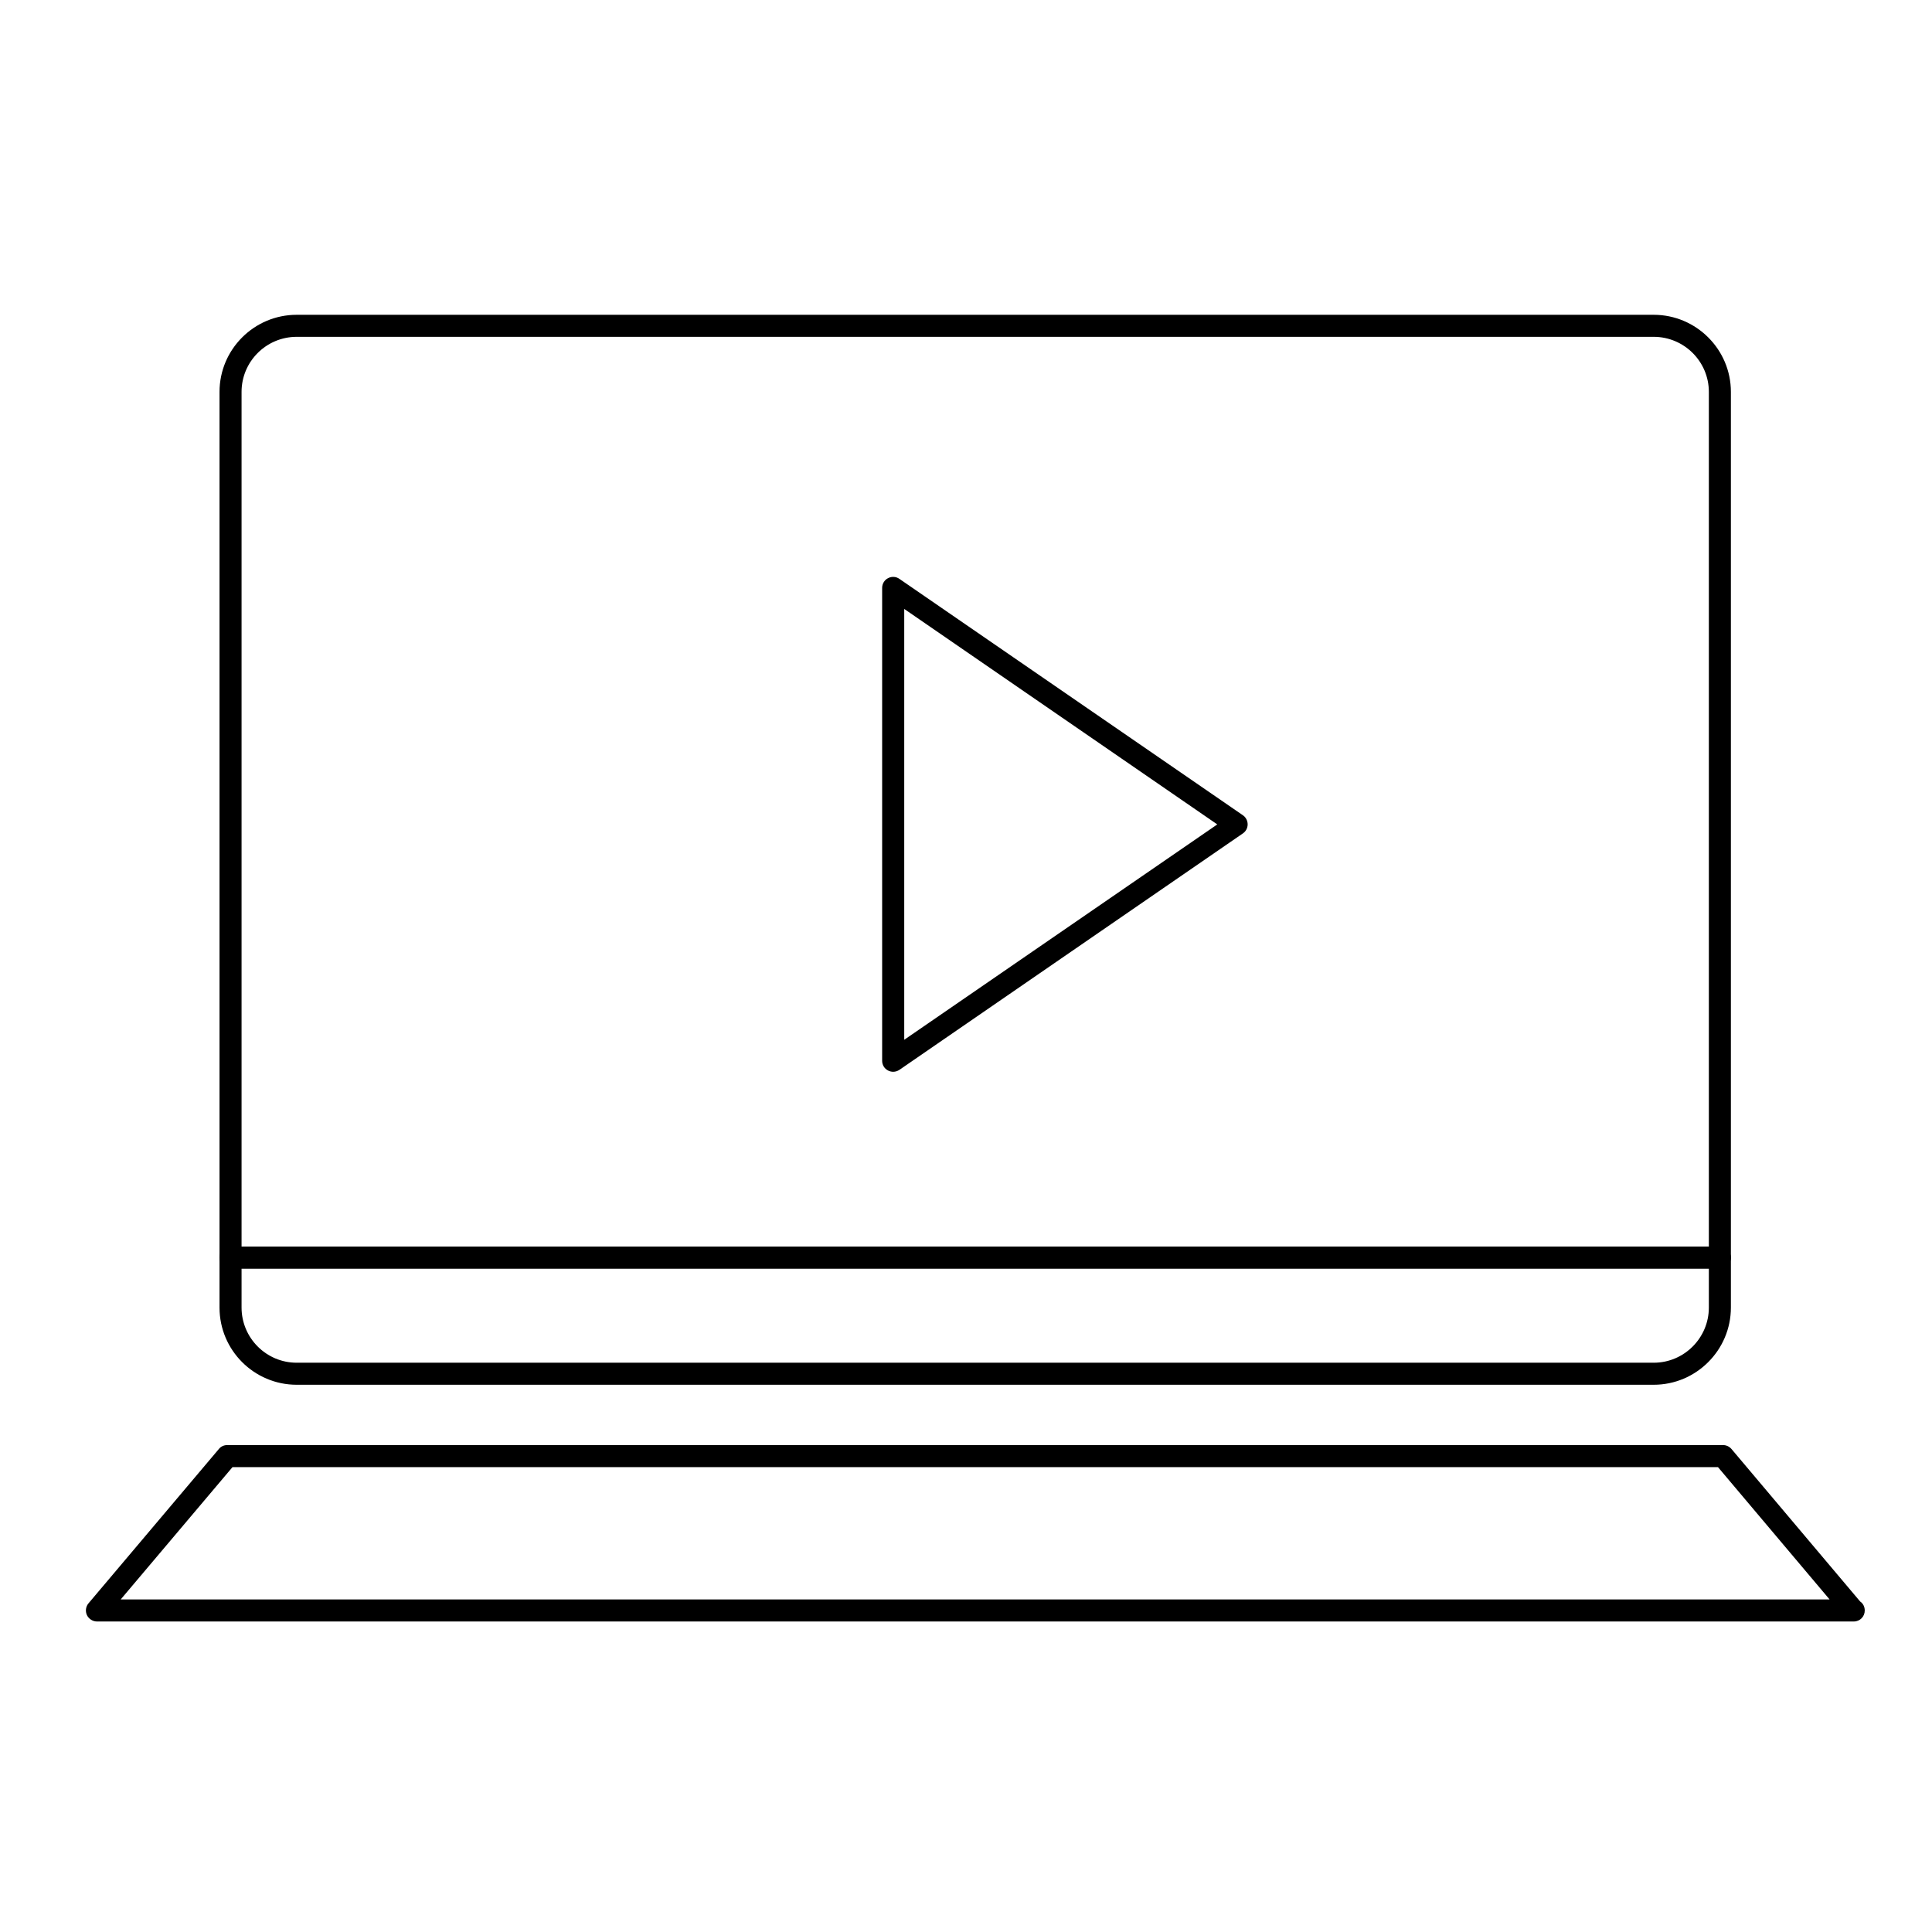 <?xml version="1.0" encoding="utf-8"?>
<!-- Generator: Adobe Illustrator 16.0.0, SVG Export Plug-In . SVG Version: 6.00 Build 0)  -->
<!DOCTYPE svg PUBLIC "-//W3C//DTD SVG 1.1//EN" "http://www.w3.org/Graphics/SVG/1.1/DTD/svg11.dtd">
<svg version="1.1" id="Layer_1" xmlns="http://www.w3.org/2000/svg" xmlns:xlink="http://www.w3.org/1999/xlink" x="0px" y="0px"
	 width="32px" height="32px" viewBox="0 0 32 32" enable-background="new 0 0 32 32" xml:space="preserve">
<g>
	<g>
		<g>
			<g>
				<g>
					<path d="M27.391,22.936H4.914c-0.705,0-1.278-0.573-1.278-1.278V6.491c0-0.704,0.573-1.277,1.278-1.277h22.477
						c0.703,0,1.278,0.573,1.278,1.277v15.166C28.669,22.362,28.094,22.936,27.391,22.936z M4.914,5.579
						c-0.504,0-0.913,0.409-0.913,0.912v15.166c0,0.503,0.409,0.914,0.913,0.914h22.477c0.503,0,0.913-0.411,0.913-0.914V6.491
						c0-0.503-0.41-0.912-0.913-0.912H4.914z"/>
				</g>
			</g>
			<g>
				<g>
					<path d="M30.705,26.857c-0.002,0-0.004,0-0.007,0H1.606c-0.07,0-0.136-0.043-0.166-0.105c-0.03-0.065-0.02-0.142,0.026-0.196
						l2.16-2.557c0.032-0.041,0.084-0.064,0.138-0.064h24.774c0.054,0,0.104,0.023,0.14,0.064l2.132,2.527
						c0.047,0.031,0.076,0.086,0.076,0.148C30.887,26.775,30.807,26.857,30.705,26.857z M1.999,26.492h28.305L28.455,24.3H3.851
						L1.999,26.492z"/>
				</g>
			</g>
			<g>
				<g>
					<path d="M28.485,21.014H3.817c-0.101,0-0.182-0.082-0.182-0.185c0-0.1,0.081-0.182,0.182-0.182h24.668
						c0.102,0,0.184,0.082,0.184,0.182C28.669,20.932,28.587,21.014,28.485,21.014z"/>
				</g>
			</g>
		</g>
		<g>
			<path d="M14.794,17.752c-0.029,0-0.058-0.007-0.085-0.021c-0.061-0.031-0.098-0.093-0.098-0.161V9.738
				c0-0.068,0.037-0.131,0.098-0.162c0.061-0.032,0.133-0.027,0.188,0.012l5.689,3.915c0.05,0.034,0.079,0.091,0.079,0.151
				s-0.029,0.116-0.079,0.15l-5.689,3.916C14.866,17.741,14.829,17.752,14.794,17.752z M14.977,10.086v7.136l5.185-3.567
				L14.977,10.086z"/>
		</g>
	</g>
</g>
</svg>
